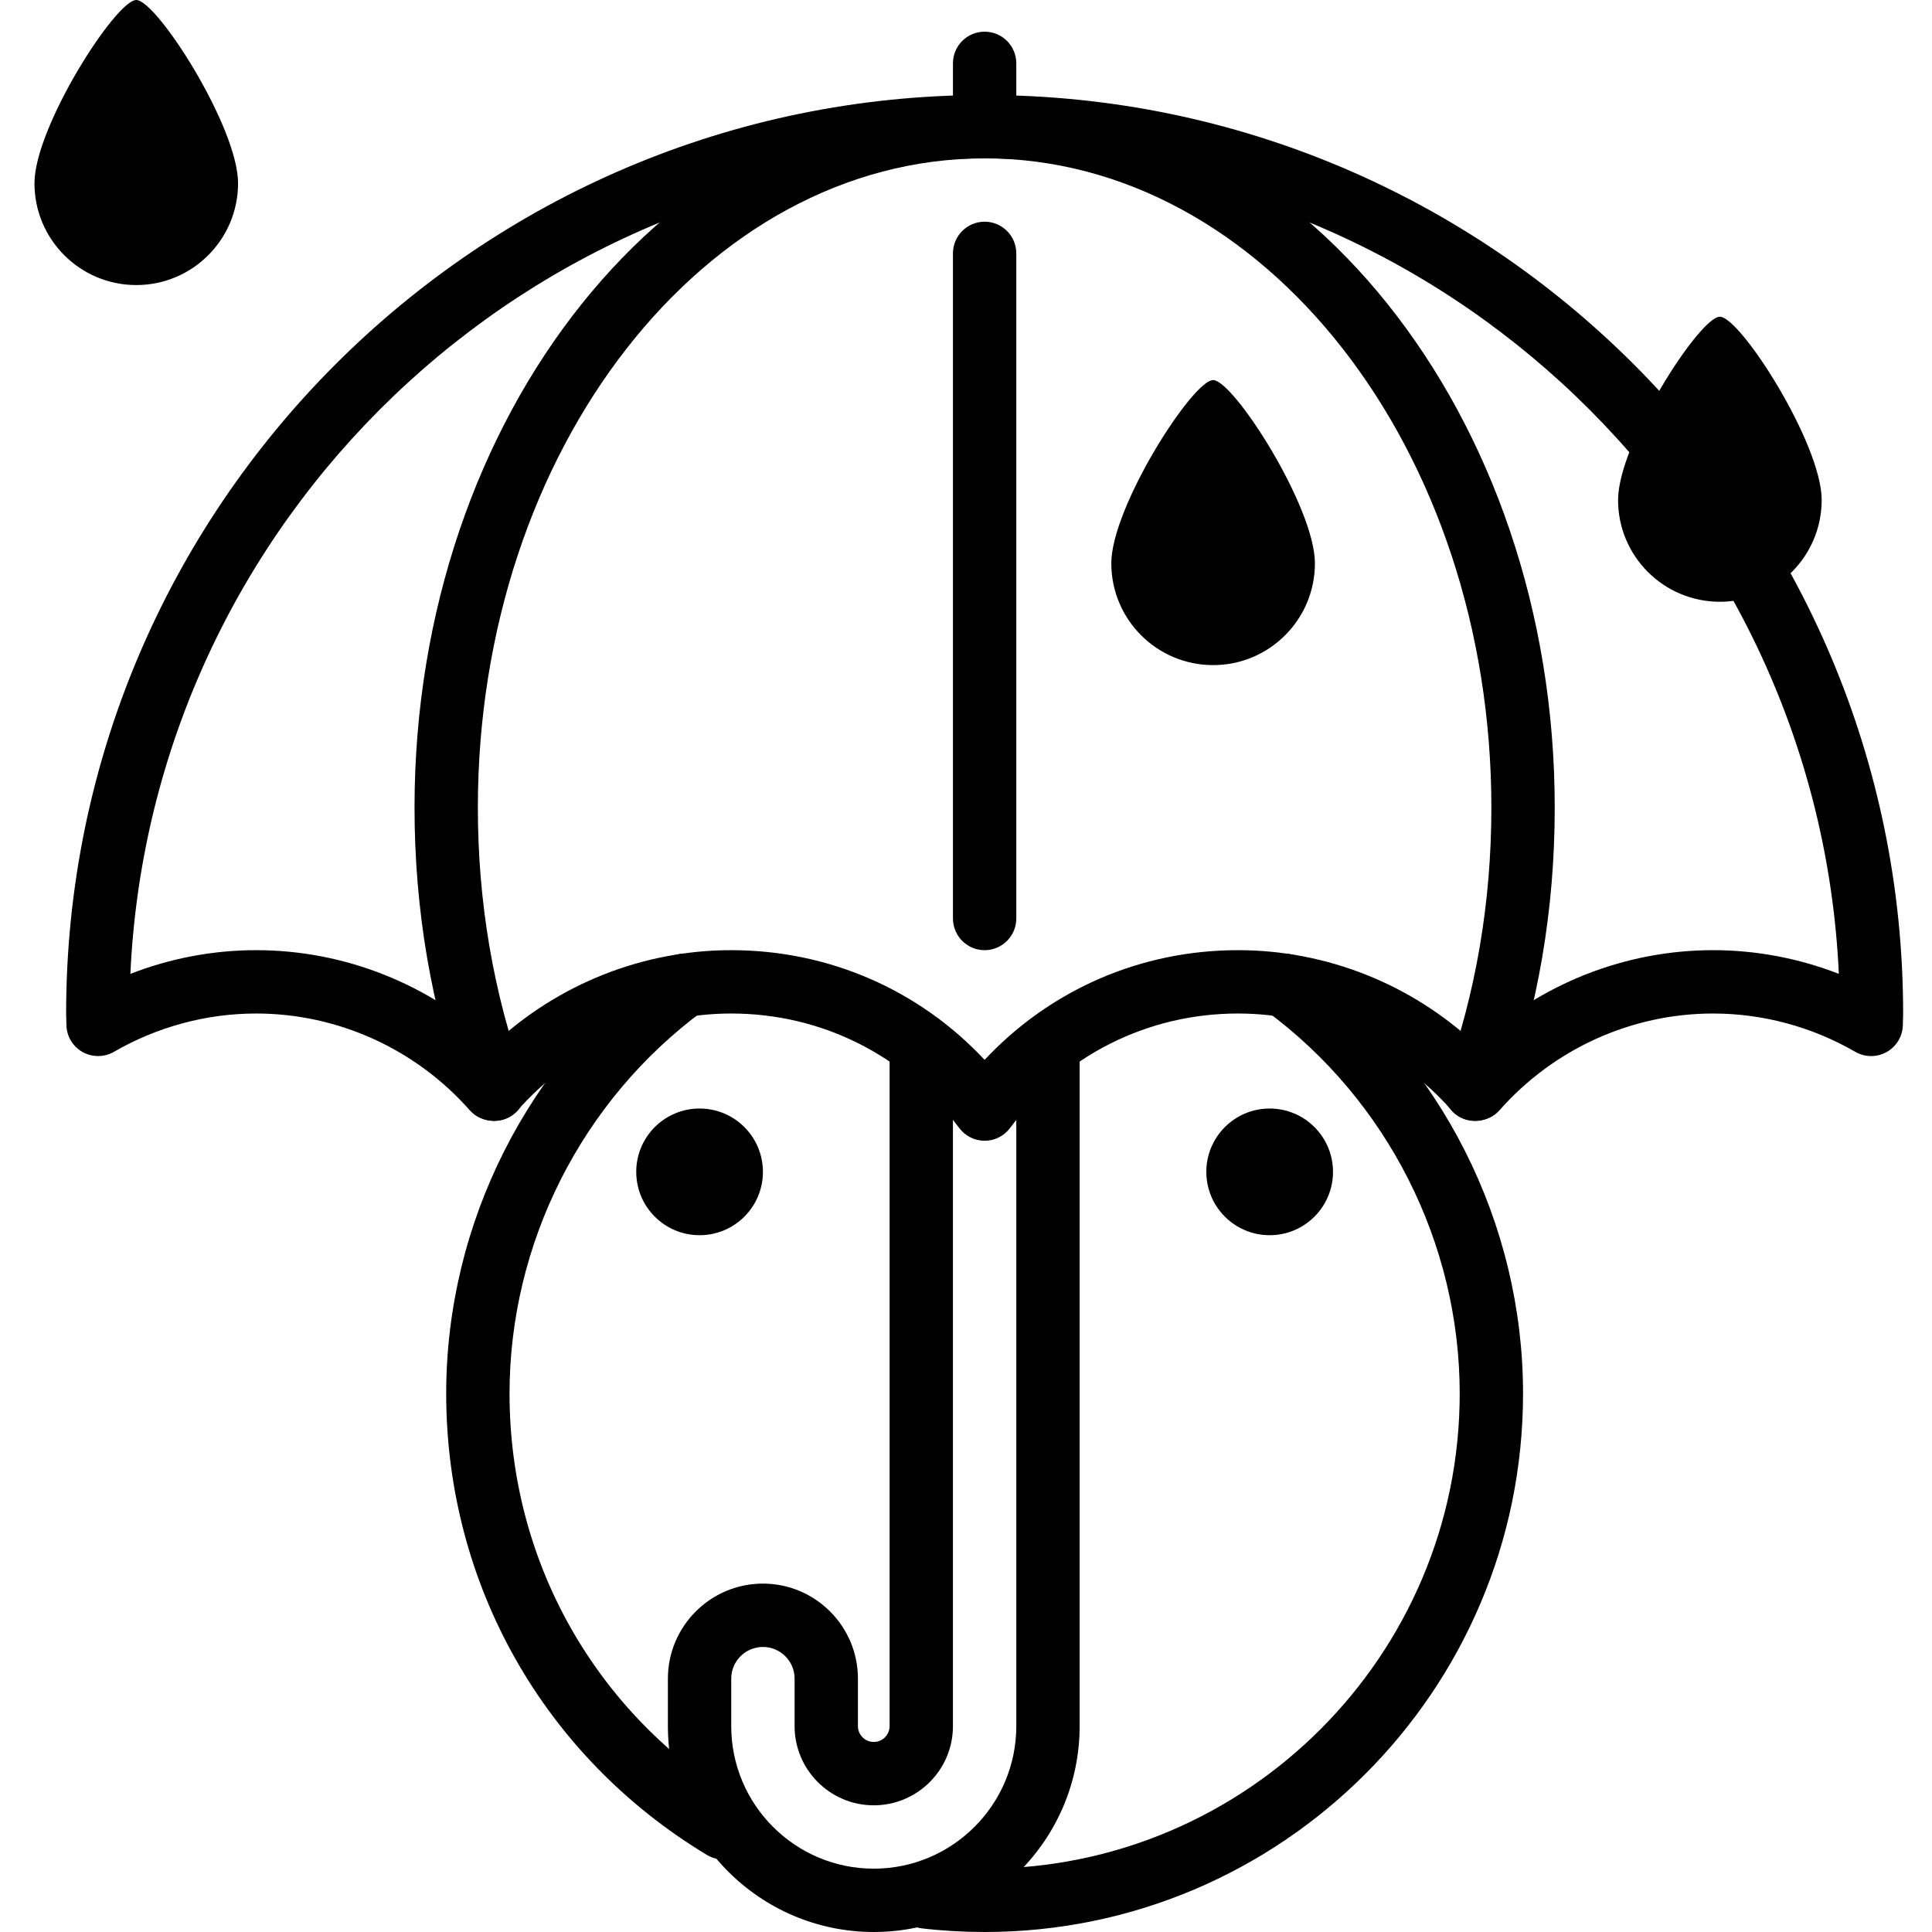 <svg height="416pt" viewBox="-7 0 416 416.427" width="416pt" xmlns="http://www.w3.org/2000/svg"><path d="m148.648 400.781c-1.199 0-2.418-.316-3.52-.98-35.172-21.227-56.168-58.395-56.168-99.426 0-36.723 17.672-71.668 47.273-93.48 3.035-2.246 7.301-1.594 9.547 1.445 2.234 3.035 1.59 7.309-1.449 9.543-26.121 19.25-41.719 50.09-41.719 82.492 0 36.207 18.531 69.004 49.566 87.73 3.23 1.949 4.266 6.148 2.316 9.375-1.281 2.129-3.535 3.301-5.848 3.301zm0 0"/><path d="m205.012 416.426c-4.523 0-9.062-.258-13.488-.777-3.742-.441-6.422-3.828-5.988-7.574.438-3.742 3.84-6.461 7.574-5.988 3.902.453 7.91.688 11.906.688 56.461 0 102.398-45.934 102.398-102.402 0-32.391-15.586-63.219-41.691-82.473-3.035-2.234-3.68-6.512-1.441-9.547 2.23-3.031 6.504-3.691 9.543-1.441 29.582 21.816 47.242 56.75 47.242 93.465 0 63.992-52.059 116.051-116.055 116.051zm0 0"/><path d="m157.227 252.586c0 7.543-6.113 13.652-13.652 13.652-7.543 0-13.652-6.109-13.652-13.652 0-7.539 6.109-13.652 13.652-13.652 7.539 0 13.652 6.113 13.652 13.652zm0 0"/><path d="m280.105 252.586c0 7.543-6.113 13.652-13.652 13.652s-13.652-6.109-13.652-13.652c0-7.539 6.113-13.652 13.652-13.652s13.652 6.113 13.652 13.652zm0 0"/><path d="m181.121 416.426c-24.469 0-44.375-19.906-44.375-44.371v-10.242c0-11.293 9.188-20.48 20.48-20.48 11.293 0 20.48 9.188 20.48 20.48v10.242c0 1.879 1.527 3.41 3.414 3.41 1.883 0 3.414-1.531 3.414-3.41v-146.703c0-3.773 3.055-6.824 6.824-6.824s6.828 3.051 6.828 6.824v146.703c0 9.414-7.656 17.066-17.066 17.066s-17.066-7.652-17.066-17.066v-10.242c0-3.766-3.066-6.824-6.828-6.824-3.762 0-6.828 3.059-6.828 6.824v10.242c0 16.938 13.781 30.719 30.723 30.719 16.938 0 30.719-13.781 30.719-30.719v-146.703c0-3.773 3.059-6.824 6.828-6.824s6.824 3.051 6.824 6.824v146.703c0 24.465-19.906 44.371-44.371 44.371zm0 0"/><path d="m205.012 245.879c-2.148 0-4.172-1.012-5.461-2.734-11.758-15.691-29.672-24.691-49.152-24.691-17.582 0-34.375 7.621-46.074 20.898-2.594 2.949-7.652 2.949-10.246 0-11.699-13.277-28.496-20.898-46.078-20.898-10.711 0-21.312 2.855-30.656 8.262-2.102 1.207-4.684 1.211-6.793.02-2.105-1.199-3.422-3.422-3.449-5.848l-.062-2.434c0-109.16 88.812-197.973 197.973-197.973 109.164 0 197.977 88.812 197.977 197.973l-.062 2.434c-.031 2.426-1.344 4.648-3.453 5.848-2.109 1.191-4.691 1.188-6.789-.02-9.344-5.406-19.949-8.262-30.656-8.262-17.586 0-34.379 7.621-46.078 20.898-2.594 2.949-7.652 2.949-10.246 0-11.699-13.277-28.492-20.898-46.078-20.898-19.477 0-37.391 9-49.148 24.695-1.289 1.719-3.312 2.73-5.465 2.73zm-54.613-41.078c20.977 0 40.457 8.52 54.613 23.641 14.16-15.121 33.641-23.641 54.613-23.641 19.051 0 37.34 7.305 51.203 20.254 13.863-12.949 32.148-20.254 51.199-20.254 9.273 0 18.477 1.746 27.109 5.105-4.48-97.68-85.352-175.773-184.125-175.773-98.77 0-179.641 78.094-184.121 175.773 8.633-3.359 17.836-5.105 27.109-5.105 19.051 0 37.336 7.305 51.199 20.254 13.863-12.949 32.152-20.254 51.199-20.254zm0 0"/><path d="m205.012 34.133c-3.77 0-6.824-3.051-6.824-6.824v-13.656c0-3.773 3.055-6.824 6.824-6.824 3.773 0 6.828 3.051 6.828 6.824v13.656c0 3.773-3.055 6.824-6.828 6.824zm0 0"/><path d="m310.707 241.613c-.766 0-1.547-.125-2.312-.398-3.543-1.281-5.387-5.188-4.109-8.742 6.605-18.367 9.953-38.012 9.953-58.395 0-77.164-49-139.945-109.227-139.945-60.227 0-109.227 62.781-109.227 139.945 0 20.383 3.352 40.027 9.957 58.395 1.277 3.555-.566 7.461-4.113 8.742-3.543 1.258-7.457-.566-8.73-4.113-7.145-19.863-10.766-41.062-10.766-63.023 0-84.691 55.125-153.598 122.879-153.598 67.758 0 122.883 68.906 122.883 153.598 0 21.961-3.621 43.16-10.766 63.023-1 2.777-3.625 4.512-6.422 4.512zm0 0"/><path d="m205.012 204.801c-3.77 0-6.824-3.055-6.824-6.828v-143.359c0-3.773 3.055-6.828 6.824-6.828 3.773 0 6.828 3.055 6.828 6.828v143.359c0 3.773-3.055 6.828-6.828 6.828zm0 0"/><path d="m44.098 39.496c0 12.121-9.824 21.945-21.941 21.945-12.121 0-21.941-9.824-21.941-21.945 0-12.117 17.555-39.496 21.941-39.496 4.391 0 21.941 27.379 21.941 39.496zm0 0"/><path d="m276.207 121.418c0 12.117-9.824 21.941-21.945 21.941-12.117 0-21.941-9.824-21.941-21.941 0-12.121 17.555-39.496 21.941-39.496 4.391 0 21.945 27.375 21.945 39.496zm0 0"/><path d="m385.434 107.766c0 12.117-9.824 21.941-21.945 21.941-12.117 0-21.941-9.824-21.941-21.941 0-12.121 17.555-39.5 21.941-39.5 4.391 0 21.945 27.379 21.945 39.5zm0 0"/></svg>